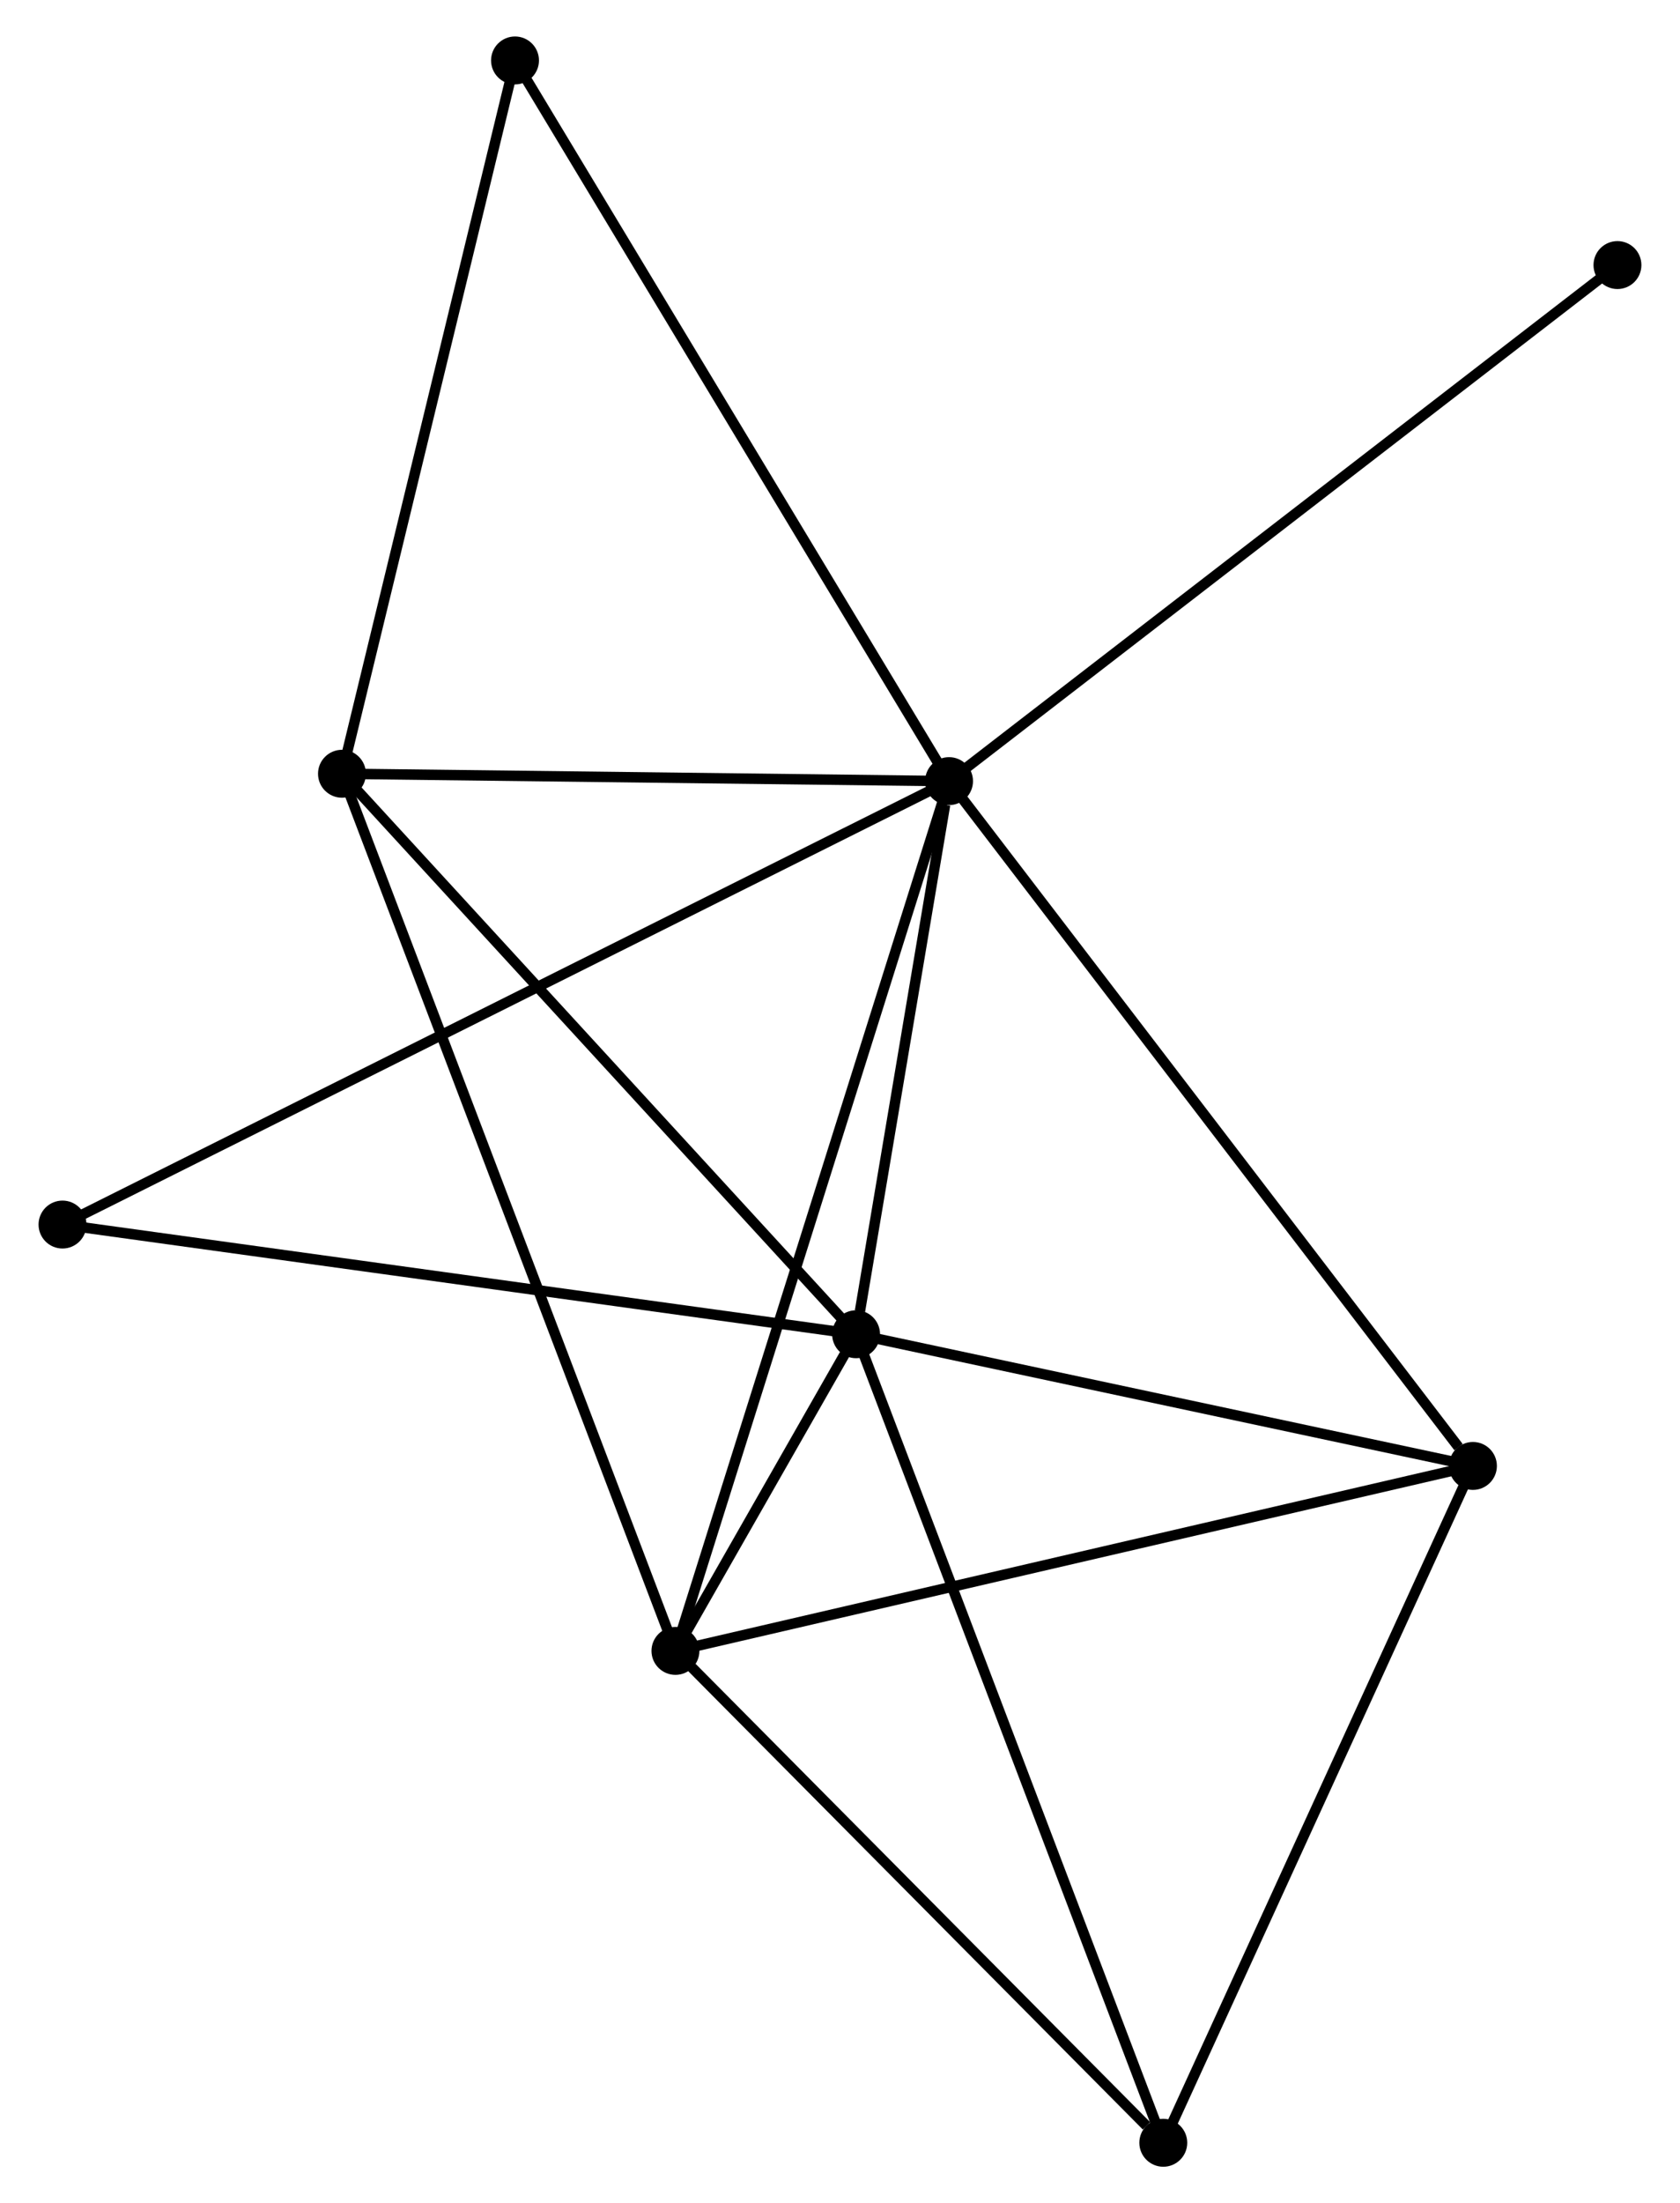 <?xml version="1.0" encoding="UTF-8" standalone="no"?>
<!DOCTYPE svg PUBLIC "-//W3C//DTD SVG 1.1//EN"
 "http://www.w3.org/Graphics/SVG/1.1/DTD/svg11.dtd">
<!-- Generated by graphviz version 2.36.0 (20140111.2315)
 -->
<!-- Title: %3 Pages: 1 -->
<svg width="161pt" height="211pt"
 viewBox="0.00 0.00 160.91 211.41" xmlns="http://www.w3.org/2000/svg" xmlns:xlink="http://www.w3.org/1999/xlink">
<g id="graph0" class="graph" transform="scale(1 1) rotate(0) translate(4 207.406)">
<title>%3</title>
<!-- 0 -->
<g id="node1" class="node"><title>0</title>
<ellipse fill="black" stroke="black" cx="86.926" cy="-132.455" rx="1.8" ry="1.8"/>
</g>
<!-- 1 -->
<g id="node2" class="node"><title>1</title>
<ellipse fill="black" stroke="black" cx="77.999" cy="-79.382" rx="1.8" ry="1.8"/>
</g>
<!-- 0&#45;&#45;1 -->
<g id="edge1" class="edge"><title>0&#45;&#45;1</title>
<path fill="none" stroke="black" d="M86.543,-130.175C85.074,-121.445 79.82,-90.208 78.371,-81.595"/>
</g>
<!-- 2 -->
<g id="node3" class="node"><title>2</title>
<ellipse fill="black" stroke="black" cx="60.654" cy="-48.997" rx="1.8" ry="1.8"/>
</g>
<!-- 0&#45;&#45;2 -->
<g id="edge2" class="edge"><title>0&#45;&#45;2</title>
<path fill="none" stroke="black" d="M86.377,-130.712C82.958,-119.851 64.61,-61.564 61.2,-50.731"/>
</g>
<!-- 3 -->
<g id="node4" class="node"><title>3</title>
<ellipse fill="black" stroke="black" cx="28.635" cy="-133.162" rx="1.8" ry="1.8"/>
</g>
<!-- 0&#45;&#45;3 -->
<g id="edge3" class="edge"><title>0&#45;&#45;3</title>
<path fill="none" stroke="black" d="M84.987,-132.479C76.136,-132.586 39.63,-133.028 30.641,-133.137"/>
</g>
<!-- 4 -->
<g id="node5" class="node"><title>4</title>
<ellipse fill="black" stroke="black" cx="137.229" cy="-66.745" rx="1.8" ry="1.8"/>
</g>
<!-- 0&#45;&#45;4 -->
<g id="edge4" class="edge"><title>0&#45;&#45;4</title>
<path fill="none" stroke="black" d="M88.169,-130.831C95.069,-121.819 128.593,-78.025 135.844,-68.553"/>
</g>
<!-- 6 -->
<g id="node6" class="node"><title>6</title>
<ellipse fill="black" stroke="black" cx="45.25" cy="-201.606" rx="1.8" ry="1.8"/>
</g>
<!-- 0&#45;&#45;6 -->
<g id="edge5" class="edge"><title>0&#45;&#45;6</title>
<path fill="none" stroke="black" d="M85.896,-134.164C80.18,-143.648 52.405,-189.734 46.397,-199.702"/>
</g>
<!-- 7 -->
<g id="node7" class="node"><title>7</title>
<ellipse fill="black" stroke="black" cx="1.8" cy="-89.906" rx="1.8" ry="1.8"/>
</g>
<!-- 0&#45;&#45;7 -->
<g id="edge6" class="edge"><title>0&#45;&#45;7</title>
<path fill="none" stroke="black" d="M85.148,-131.566C74.07,-126.029 14.618,-96.313 3.568,-90.79"/>
</g>
<!-- 8 -->
<g id="node8" class="node"><title>8</title>
<ellipse fill="black" stroke="black" cx="151.106" cy="-181.972" rx="1.8" ry="1.8"/>
</g>
<!-- 0&#45;&#45;8 -->
<g id="edge7" class="edge"><title>0&#45;&#45;8</title>
<path fill="none" stroke="black" d="M88.513,-133.679C97.315,-140.47 140.088,-173.471 149.339,-180.609"/>
</g>
<!-- 1&#45;&#45;2 -->
<g id="edge8" class="edge"><title>1&#45;&#45;2</title>
<path fill="none" stroke="black" d="M77.066,-77.749C74.083,-72.522 64.785,-56.234 61.678,-50.79"/>
</g>
<!-- 1&#45;&#45;3 -->
<g id="edge9" class="edge"><title>1&#45;&#45;3</title>
<path fill="none" stroke="black" d="M76.779,-80.712C70.008,-88.087 37.109,-123.929 29.993,-131.681"/>
</g>
<!-- 1&#45;&#45;4 -->
<g id="edge10" class="edge"><title>1&#45;&#45;4</title>
<path fill="none" stroke="black" d="M79.969,-78.962C88.962,-77.043 126.057,-69.128 135.19,-67.18"/>
</g>
<!-- 1&#45;&#45;7 -->
<g id="edge12" class="edge"><title>1&#45;&#45;7</title>
<path fill="none" stroke="black" d="M76.115,-79.642C65.573,-81.098 13.987,-88.223 3.618,-89.656"/>
</g>
<!-- 5 -->
<g id="node9" class="node"><title>5</title>
<ellipse fill="black" stroke="black" cx="107.497" cy="-1.8" rx="1.8" ry="1.8"/>
</g>
<!-- 1&#45;&#45;5 -->
<g id="edge11" class="edge"><title>1&#45;&#45;5</title>
<path fill="none" stroke="black" d="M78.728,-77.464C82.809,-66.731 102.779,-14.209 106.793,-3.651"/>
</g>
<!-- 2&#45;&#45;3 -->
<g id="edge13" class="edge"><title>2&#45;&#45;3</title>
<path fill="none" stroke="black" d="M59.985,-50.755C55.818,-61.708 33.456,-120.488 29.3,-131.414"/>
</g>
<!-- 2&#45;&#45;4 -->
<g id="edge14" class="edge"><title>2&#45;&#45;4</title>
<path fill="none" stroke="black" d="M62.547,-49.436C73.141,-51.891 124.981,-63.906 135.402,-66.321"/>
</g>
<!-- 2&#45;&#45;5 -->
<g id="edge15" class="edge"><title>2&#45;&#45;5</title>
<path fill="none" stroke="black" d="M62.213,-47.427C69.325,-40.261 98.661,-10.702 105.884,-3.425"/>
</g>
<!-- 3&#45;&#45;6 -->
<g id="edge16" class="edge"><title>3&#45;&#45;6</title>
<path fill="none" stroke="black" d="M29.114,-135.136C31.54,-145.131 42.444,-190.047 44.8,-199.753"/>
</g>
<!-- 4&#45;&#45;5 -->
<g id="edge17" class="edge"><title>4&#45;&#45;5</title>
<path fill="none" stroke="black" d="M136.371,-64.871C132.029,-55.387 112.518,-12.768 108.302,-3.558"/>
</g>
</g>
</svg>
